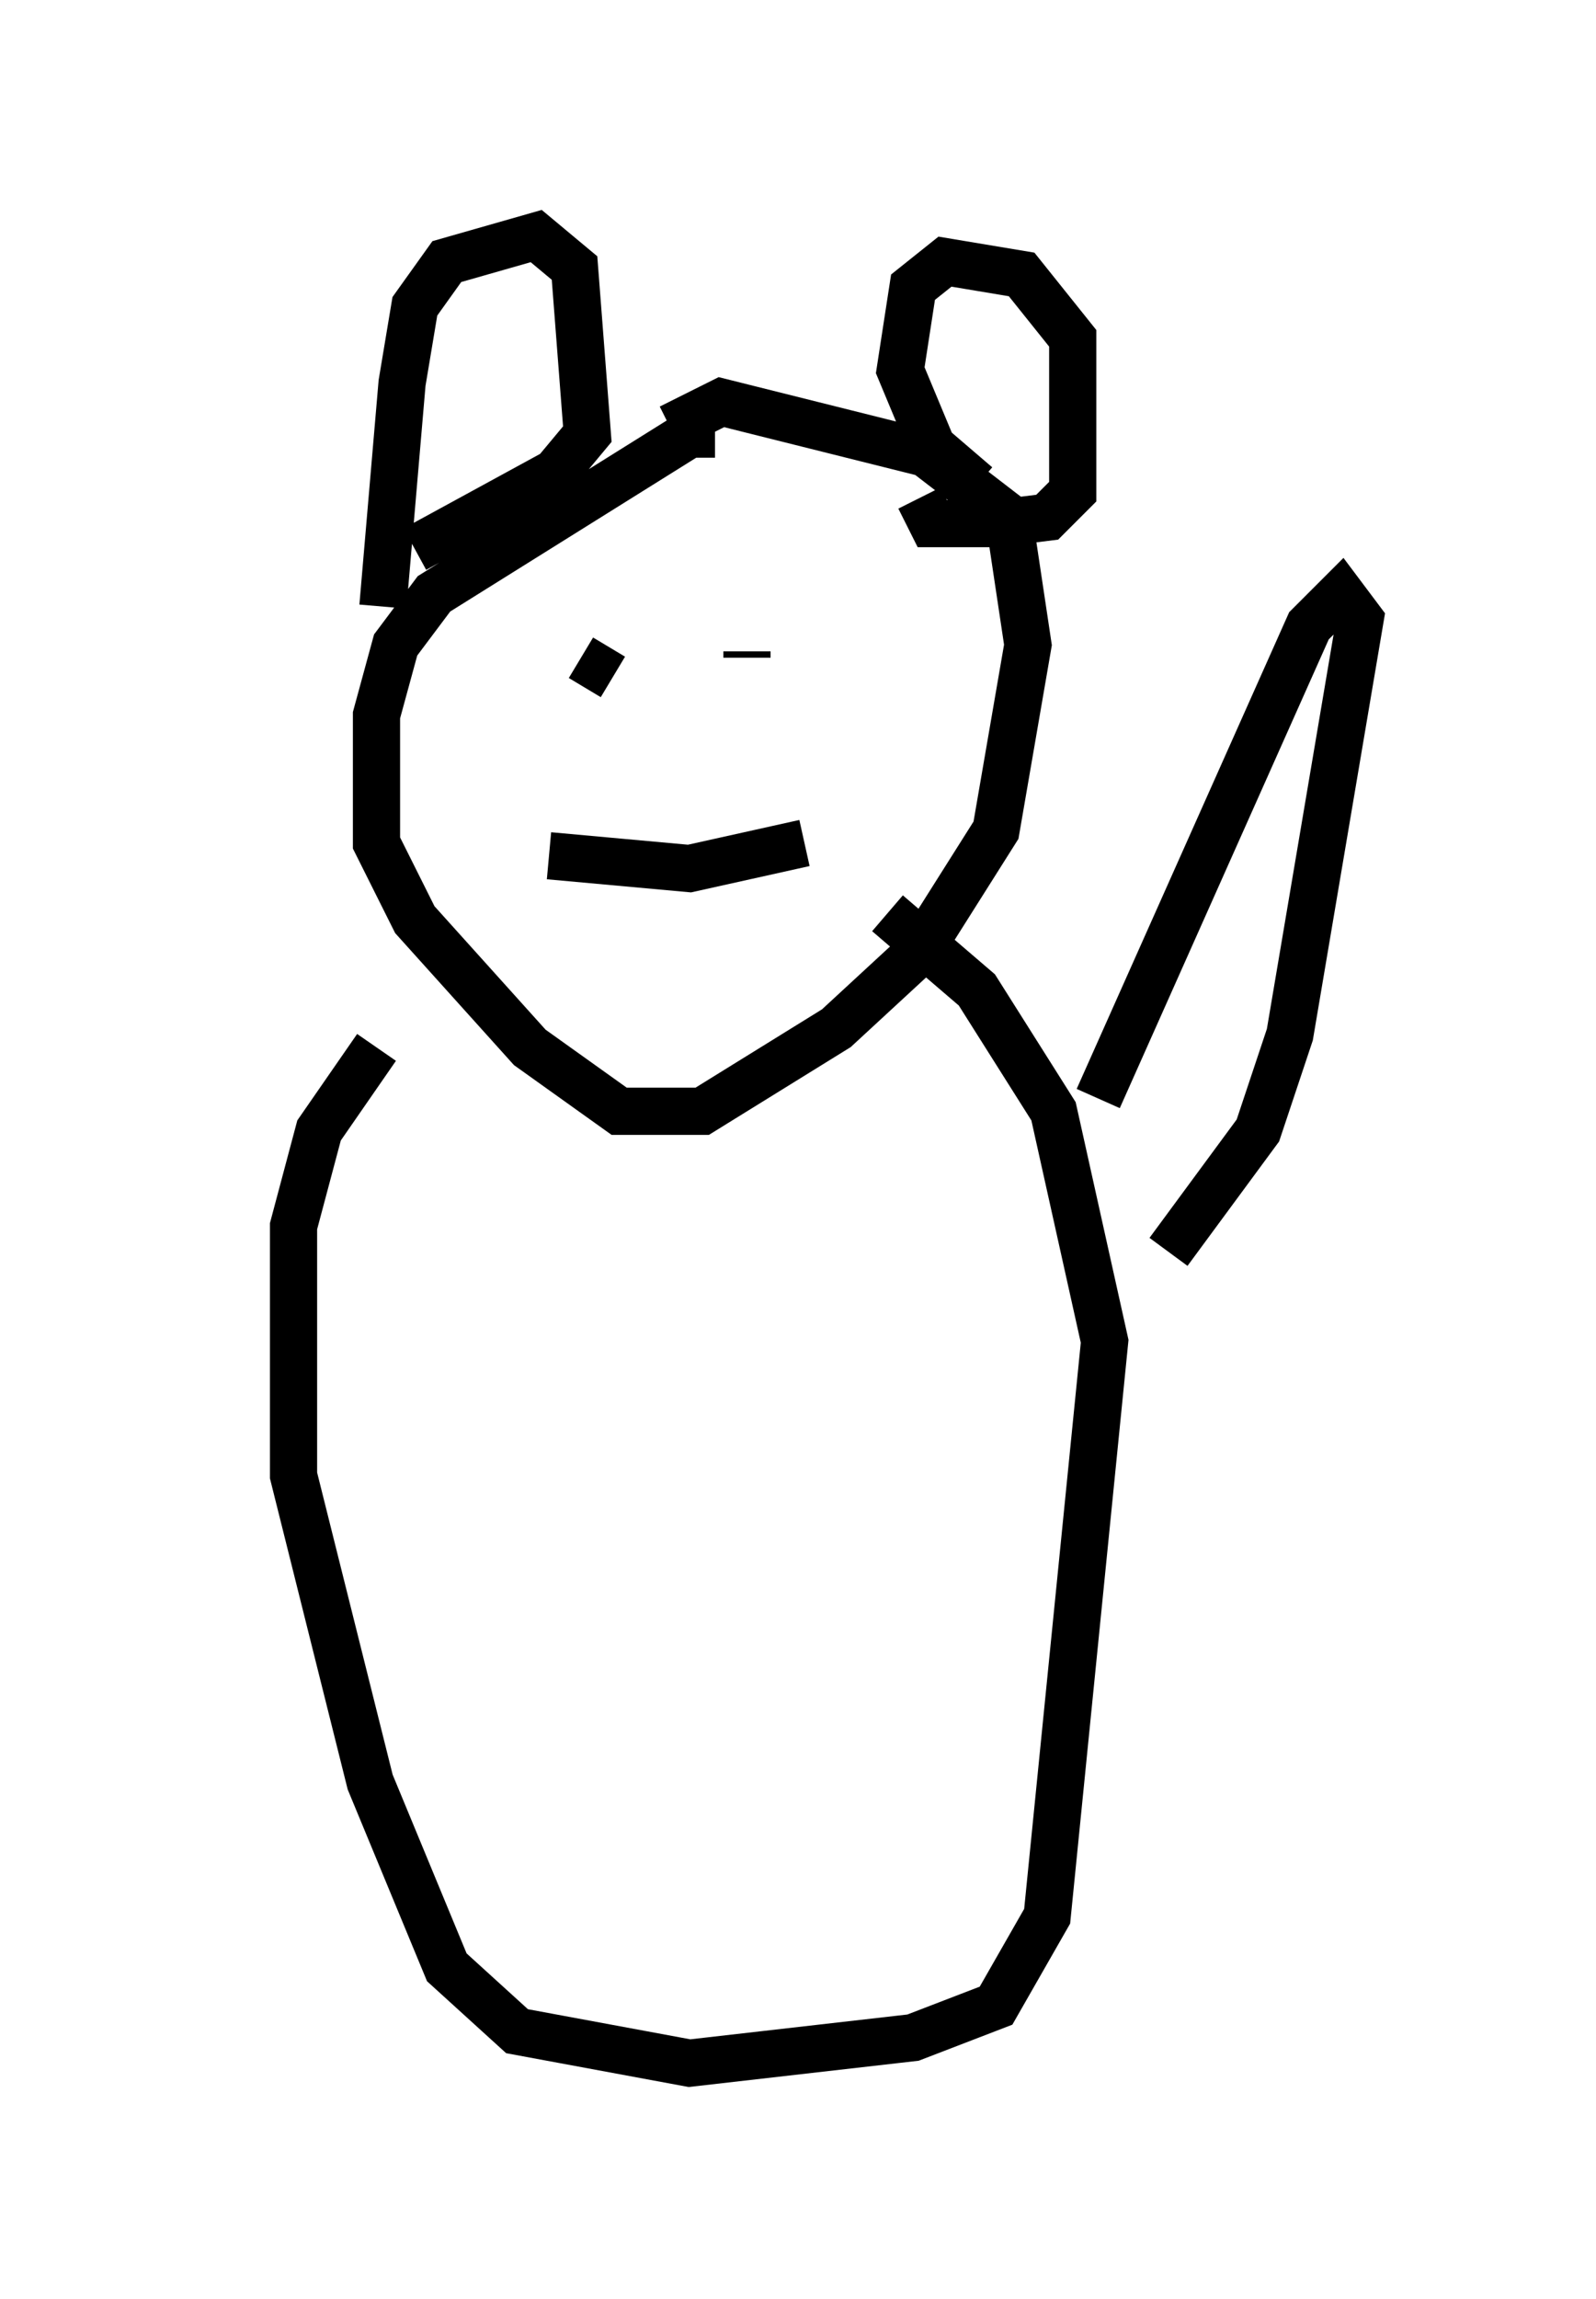 <?xml version="1.0" encoding="utf-8" ?>
<svg baseProfile="full" height="48.701" version="1.1" width="33.816" xmlns="http://www.w3.org/2000/svg" xmlns:ev="http://www.w3.org/2001/xml-events" xmlns:xlink="http://www.w3.org/1999/xlink"><defs /><rect fill="white" height="48.701" width="33.816" x="0" y="0" /><path d="M15.284, 9.736 m-0.135, -0.541 l-0.541, 0.0 -5.413, 3.383 l-0.812, 1.083 -0.406, 1.488 l0.0, 2.706 0.812, 1.624 l2.436, 2.706 1.894, 1.353 l1.759, 0.0 2.842, -1.759 l1.759, -1.624 1.624, -2.571 l0.677, -3.924 -0.406, -2.706 l-1.759, -1.353 -4.33, -1.083 l-1.083, 0.541 m-6.089, 3.789 l0.406, -4.736 0.271, -1.624 l0.677, -0.947 1.894, -0.541 l0.812, 0.677 0.271, 3.518 l-0.677, 0.812 -2.977, 1.624 m11.908, -1.353 l-0.947, -0.812 -0.677, -1.624 l0.271, -1.759 0.677, -0.541 l1.624, 0.271 1.083, 1.353 l0.0, 3.248 -0.541, 0.541 l-1.083, 0.135 -1.353, 0.0 l-0.271, -0.541 m-6.495, 3.789 l-0.677, -0.406 m4.195, -0.677 l0.0, 0.0 m-0.677, 0.541 l0.0, 0.135 m-4.195, 4.195 l2.977, 0.271 2.436, -0.541 m1.759, 1.488 l1.894, 1.624 1.624, 2.571 l1.083, 4.871 -1.218, 12.178 l-1.083, 1.894 -1.759, 0.677 l-4.736, 0.541 -3.654, -0.677 l-1.488, -1.353 -1.624, -3.924 l-1.624, -6.495 0.0, -5.277 l0.541, -2.03 1.218, -1.759 m15.291, 1.083 l4.465, -10.013 0.677, -0.677 l0.406, 0.541 -1.488, 8.796 l-0.677, 2.03 -1.894, 2.571 m-19.756, -3.924 " fill="none" stroke="black" stroke-width="1" /></svg>